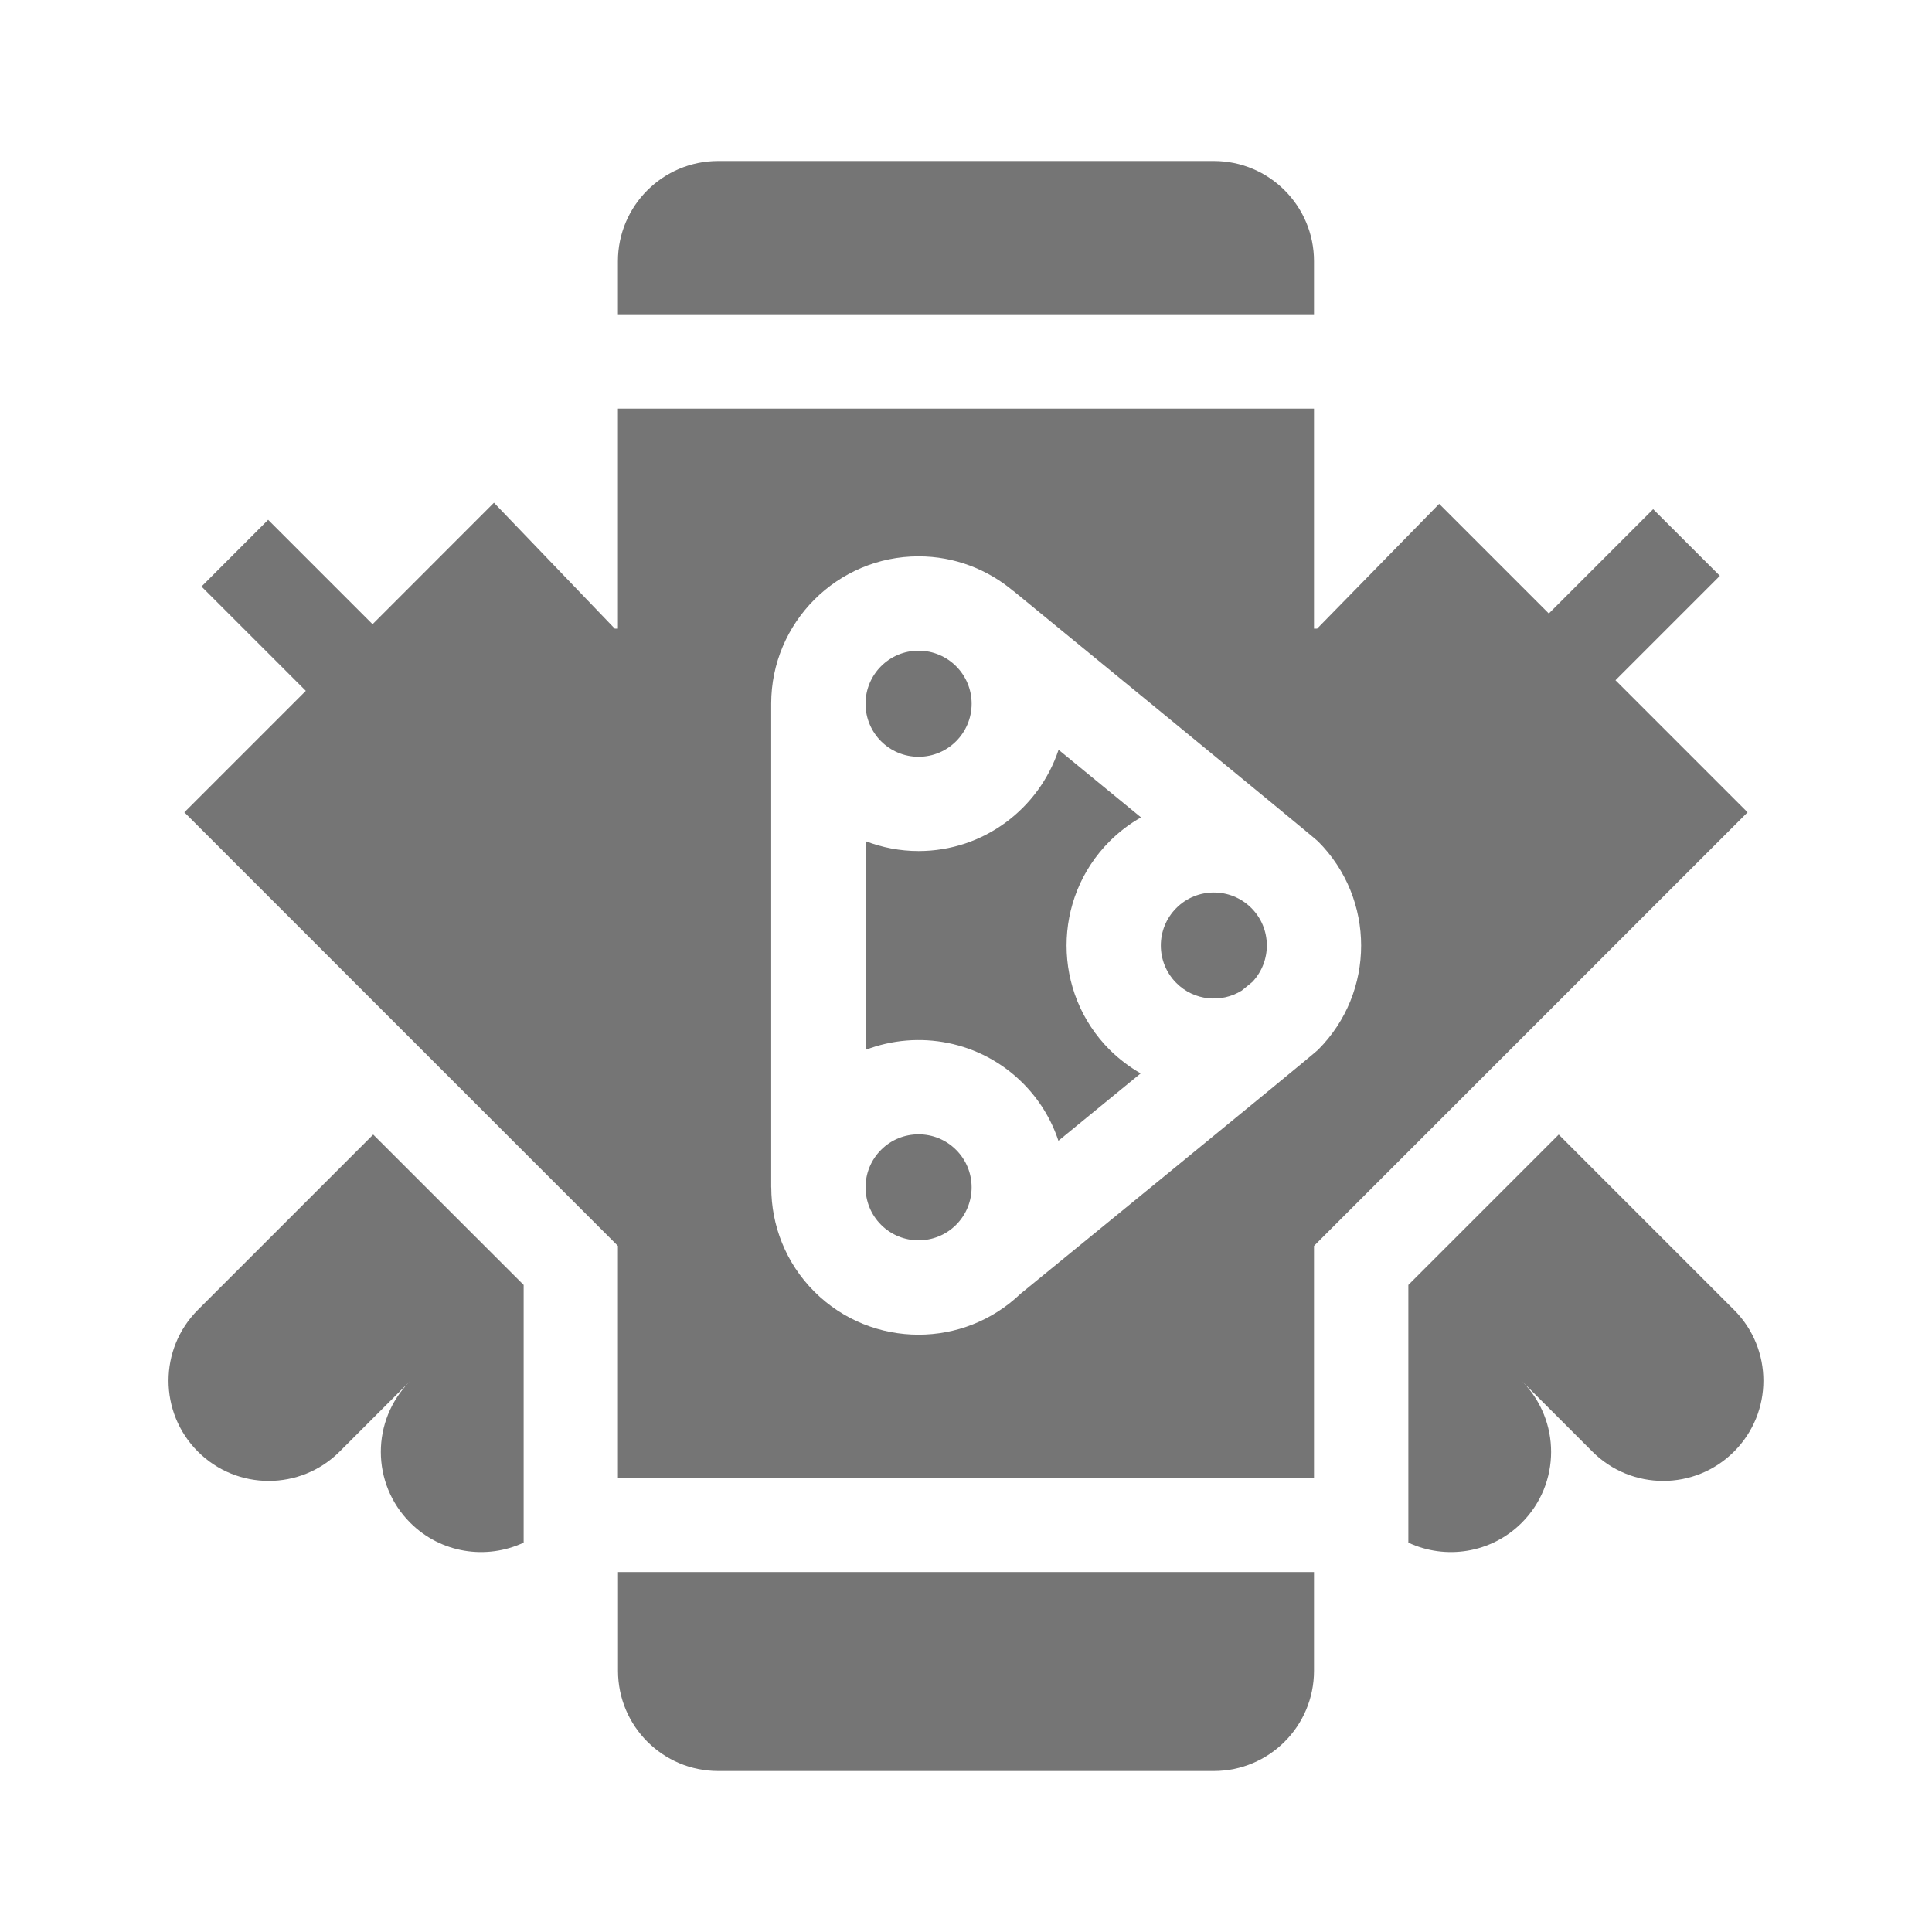 <svg width="24" height="24" viewBox="0 0 24 24" fill="none" xmlns="http://www.w3.org/2000/svg">
<g clip-path="url(#clip0_702_2344)">
<path d="M14.174 10.154L13.15 9.314C12.908 10.044 12.221 10.572 11.411 10.572C11.179 10.572 10.957 10.528 10.752 10.449V13.042C11.407 12.79 12.179 12.928 12.706 13.455C12.914 13.663 13.061 13.909 13.148 14.171L14.17 13.334C14.032 13.255 13.902 13.157 13.784 13.04C13.071 12.326 13.071 11.165 13.784 10.451C13.903 10.332 14.034 10.233 14.174 10.154Z" fill="#757575"/>
<path d="M11.411 14.091C11.242 14.091 11.073 14.155 10.945 14.284C10.688 14.54 10.688 14.958 10.945 15.215C11.202 15.472 11.62 15.472 11.877 15.215C12.134 14.958 12.134 14.54 11.877 14.284C11.748 14.155 11.58 14.091 11.411 14.091Z" fill="#757575"/>
<path d="M11.411 9.401C11.775 9.401 12.07 9.106 12.07 8.742C12.07 8.378 11.775 8.083 11.411 8.083C11.047 8.083 10.752 8.378 10.752 8.742C10.752 9.106 11.047 9.401 11.411 9.401Z" fill="#757575"/>
<path d="M15.079 11.087C14.91 11.087 14.741 11.151 14.613 11.28C14.356 11.537 14.356 11.954 14.613 12.211C14.833 12.432 15.172 12.463 15.426 12.305L15.558 12.197C15.801 11.939 15.797 11.532 15.545 11.28C15.416 11.151 15.248 11.087 15.079 11.087Z" fill="#757575"/>
<path d="M2.458 16.272C1.972 16.758 1.972 17.546 2.458 18.032C2.944 18.518 3.733 18.518 4.219 18.032L5.093 17.158C4.609 17.645 4.61 18.43 5.096 18.916C5.477 19.297 6.043 19.379 6.505 19.163V15.962L4.636 14.094L2.458 16.272Z" fill="#757575"/>
<path d="M16.323 3.245C16.323 2.557 15.766 2 15.079 2H8.921C8.234 2 7.676 2.557 7.676 3.245V3.904H16.323V3.245Z" fill="#757575"/>
<path d="M20.068 8.45L21.365 7.153L20.536 6.325L19.24 7.621L17.878 6.259L16.362 7.809H16.323V5.076H7.676V7.809H7.637L6.136 6.245L4.628 7.754L3.331 6.457L2.503 7.286L3.799 8.582L2.29 10.091L7.676 15.477V18.357H16.323V15.477L21.709 10.091L20.068 8.45ZM16.373 13.041C16.295 13.119 12.677 16.072 12.677 16.072C12.324 16.41 11.868 16.58 11.411 16.58C10.942 16.58 10.473 16.402 10.116 16.045C9.759 15.688 9.581 15.219 9.581 14.751H9.58V8.742C9.58 7.733 10.401 6.911 11.411 6.911C11.859 6.911 12.27 7.074 12.588 7.342L12.589 7.341C12.589 7.341 16.309 10.388 16.373 10.452C17.087 11.166 17.087 12.327 16.373 13.041Z" fill="#757575"/>
<path d="M7.677 20.755C7.677 21.443 8.234 22 8.921 22H15.079C15.766 22 16.323 21.443 16.323 20.755V19.528H7.677V20.755Z" fill="#757575"/>
<path d="M21.541 16.272L19.363 14.094L17.495 15.962V19.163C17.956 19.379 18.523 19.297 18.904 18.916C19.389 18.43 19.39 17.645 18.907 17.158L19.781 18.032C20.267 18.518 21.055 18.518 21.541 18.032C22.027 17.546 22.027 16.758 21.541 16.272Z" fill="#757575"/>
</g>
<defs>
<clipPath id="clip0_702_2344">
<rect width="20" height="20" fill="white" transform="translate(2 2)"/>
</clipPath>
</defs>
</svg>
